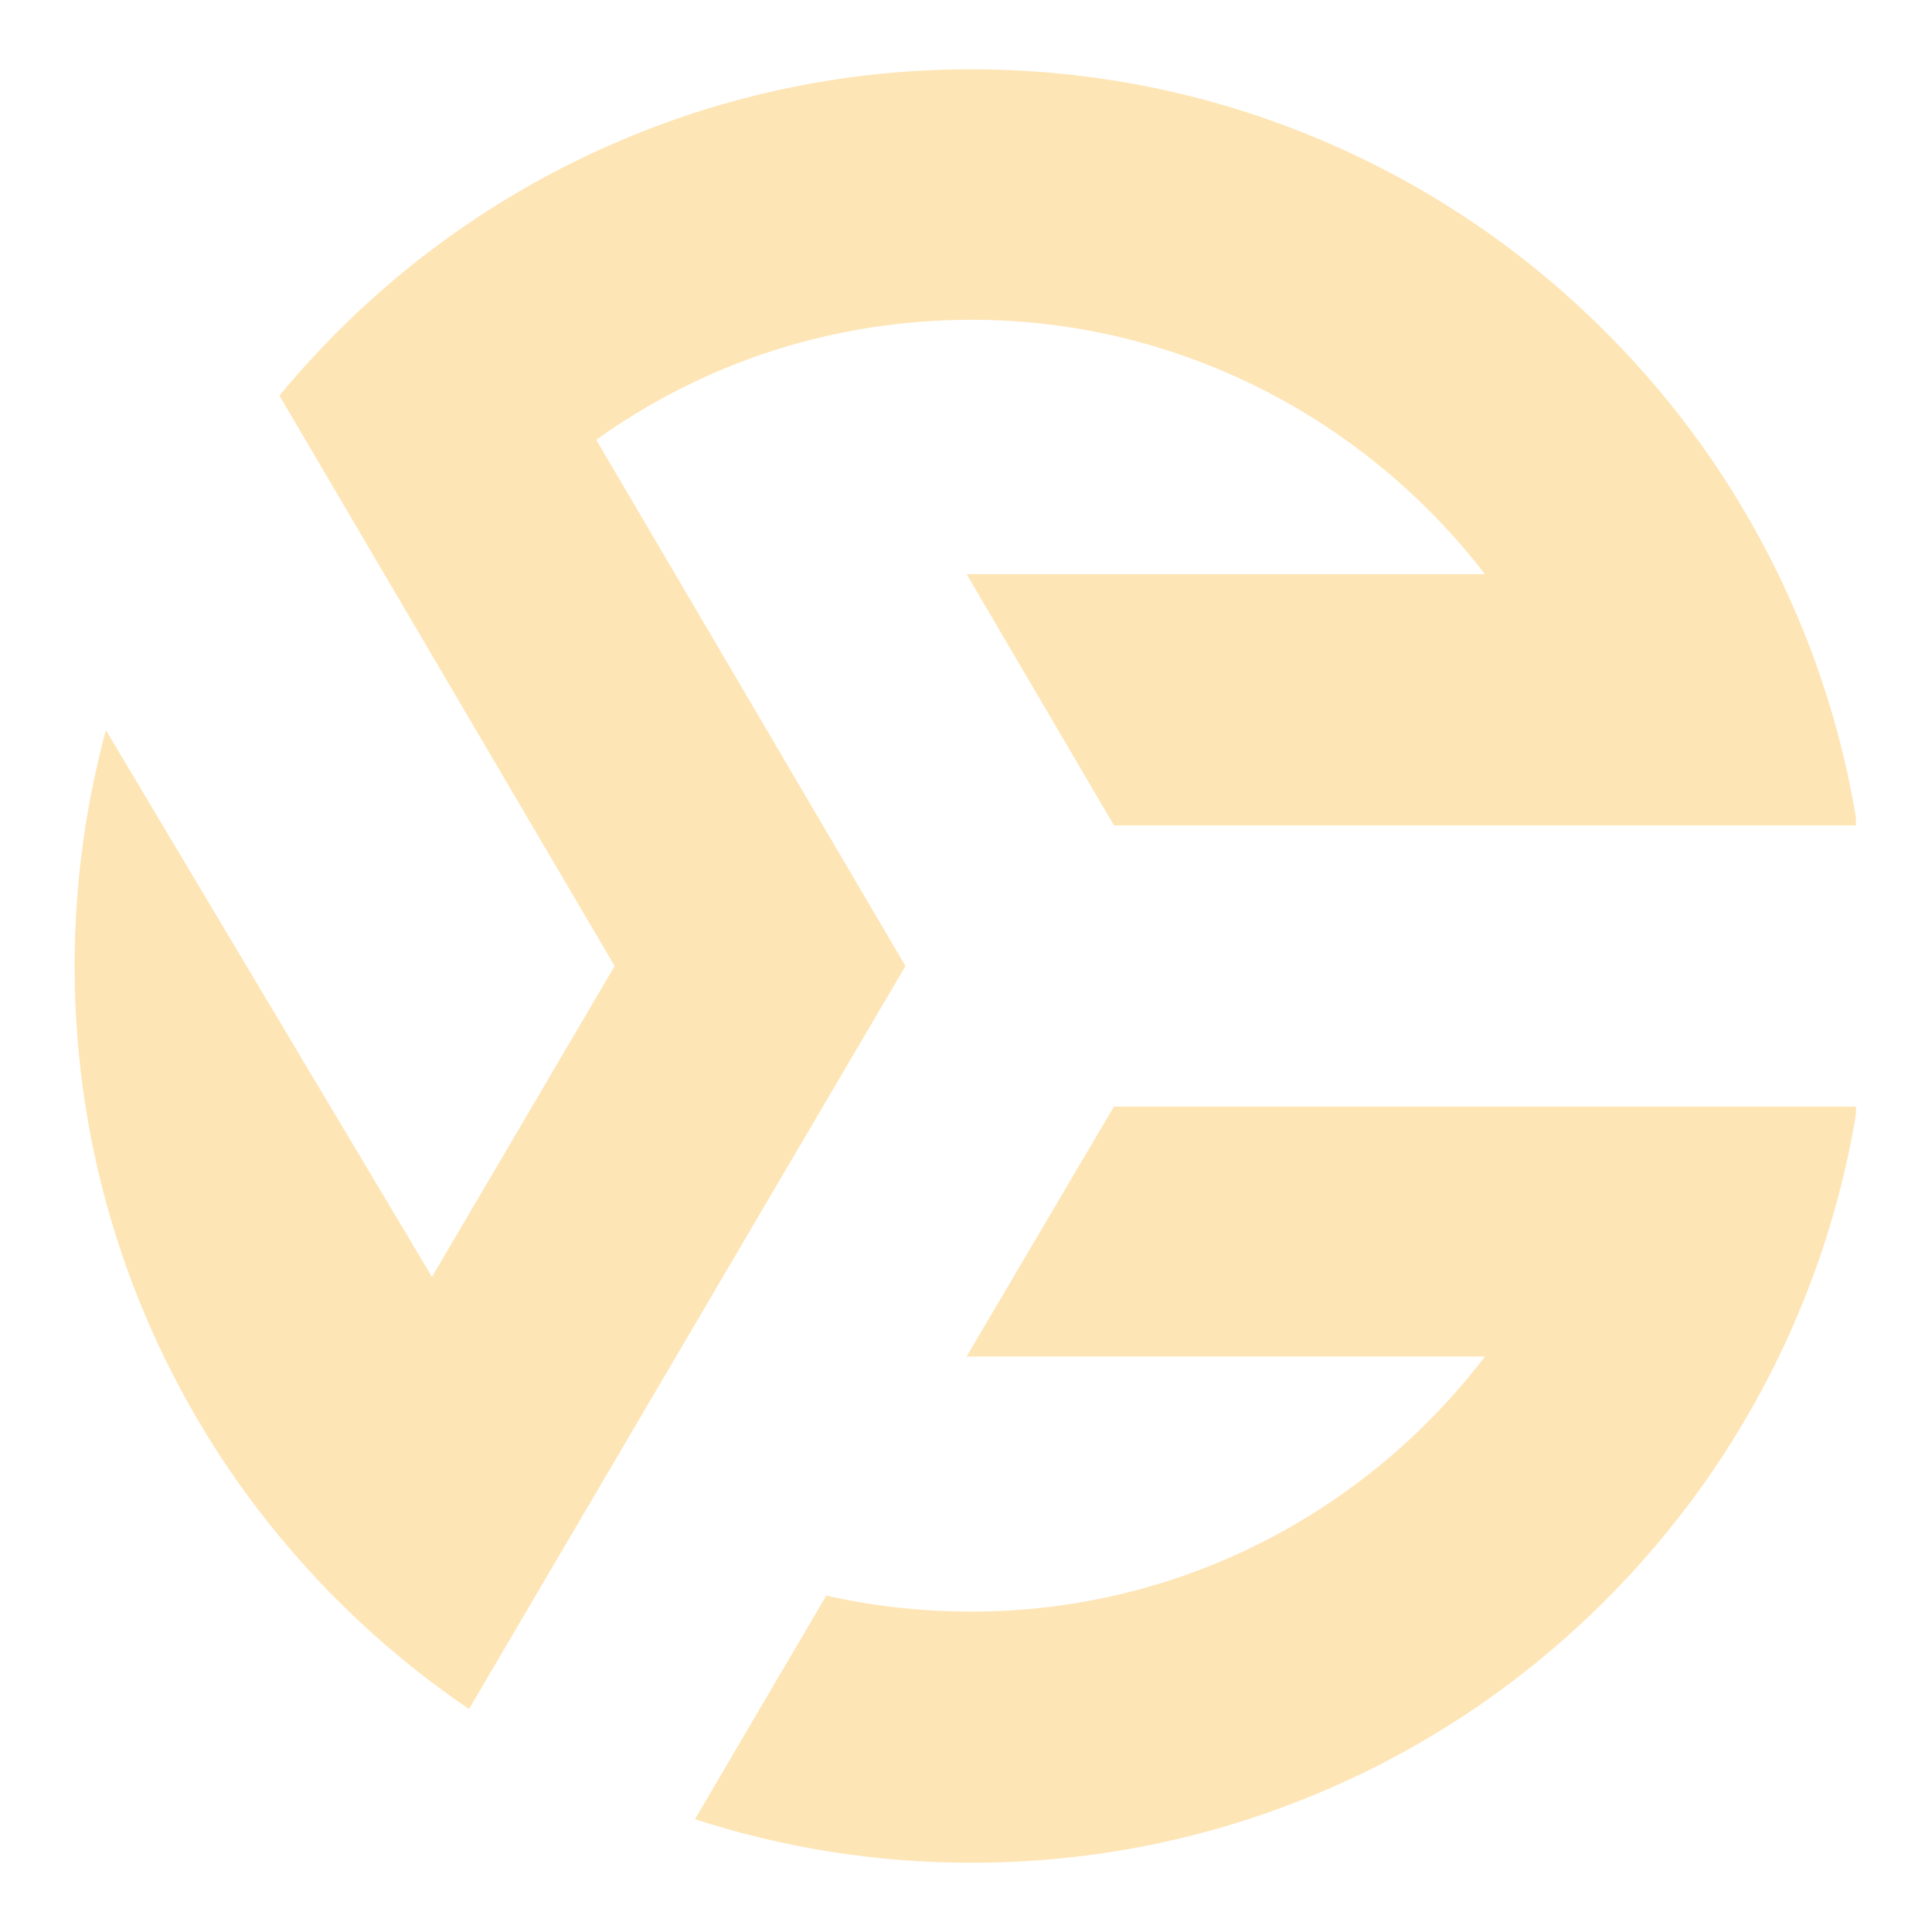 <svg xmlns="http://www.w3.org/2000/svg" xmlns:xlink="http://www.w3.org/1999/xlink" width="500" zoomAndPan="magnify" viewBox="0 0 375 375" height="500" preserveAspectRatio="xMidYMid meet" version="1.0"><defs><clipPath id="9e76a6201b"><path d="M 134 214 L 360.234 214 L 360.234 361.969 L 134 361.969 Z M 134 214 " clip-rule="nonzero"/></clipPath><clipPath id="8579696d29"><path d="M 14.484 13.219 L 360.234 13.219 L 360.234 332 L 14.484 332 Z M 14.484 13.219 " clip-rule="nonzero"/></clipPath></defs><g clip-path="url(#9e76a6201b)"><path fill="#fee5b5" d="M 288.23 263.297 C 265.301 293.363 229.152 312.809 188.555 312.809 C 178.957 312.809 169.523 311.777 160.387 309.691 L 134.891 353.109 C 152.152 358.707 170.145 361.555 188.555 361.555 C 212.043 361.555 234.836 356.953 256.316 347.871 C 277.047 339.102 295.652 326.559 311.633 310.582 C 325.465 296.75 336.723 280.941 345.188 263.496 C 346.504 260.793 347.75 258.027 348.922 255.242 C 354.438 242.207 358.297 228.688 360.48 214.789 L 216.211 214.789 L 187.613 263.297 Z M 288.23 263.297 " fill-opacity="1" fill-rule="nonzero"/></g><g clip-path="url(#8579696d29)"><path fill="#fee5b5" d="M 119.031 27.891 C 97.816 37.141 78.914 50.344 62.84 67.117 C 60.297 69.773 57.801 72.547 55.426 75.363 L 55.434 75.371 C 55.035 75.84 54.637 76.309 54.238 76.789 L 119.305 187.508 L 83.848 247.852 L 20.559 141.734 C 16.559 156.492 14.484 171.863 14.484 187.508 C 14.484 205.551 17.211 223.191 22.586 240.137 C 24.203 245.246 26.07 250.293 28.176 255.27 C 34.77 270.863 43.516 285.254 54.246 298.227 C 57.117 301.691 60.121 305.074 63.27 308.336 L 63.336 308.438 L 65.359 310.465 L 65.473 310.574 C 73.363 318.469 81.895 325.516 91.016 331.695 C 91.023 331.703 91.031 331.703 91.039 331.711 L 175.75 187.5 L 115.73 85.367 C 136.812 70.25 161.98 62.07 188.547 62.07 C 229.145 62.07 265.293 81.637 288.223 111.445 L 187.621 111.445 L 216.223 160.207 L 360.48 160.207 C 358.297 146.312 354.438 132.797 348.922 119.754 C 347.738 116.973 346.496 114.223 345.188 111.52 C 336.723 94.074 325.465 78.254 311.633 64.422 C 295.652 48.445 277.047 35.895 256.316 27.125 C 234.828 18.062 212.035 13.453 188.547 13.453 C 164.398 13.453 141.012 18.309 119.031 27.891 Z M 119.031 27.891 " fill-opacity="1" fill-rule="nonzero"/></g></svg>